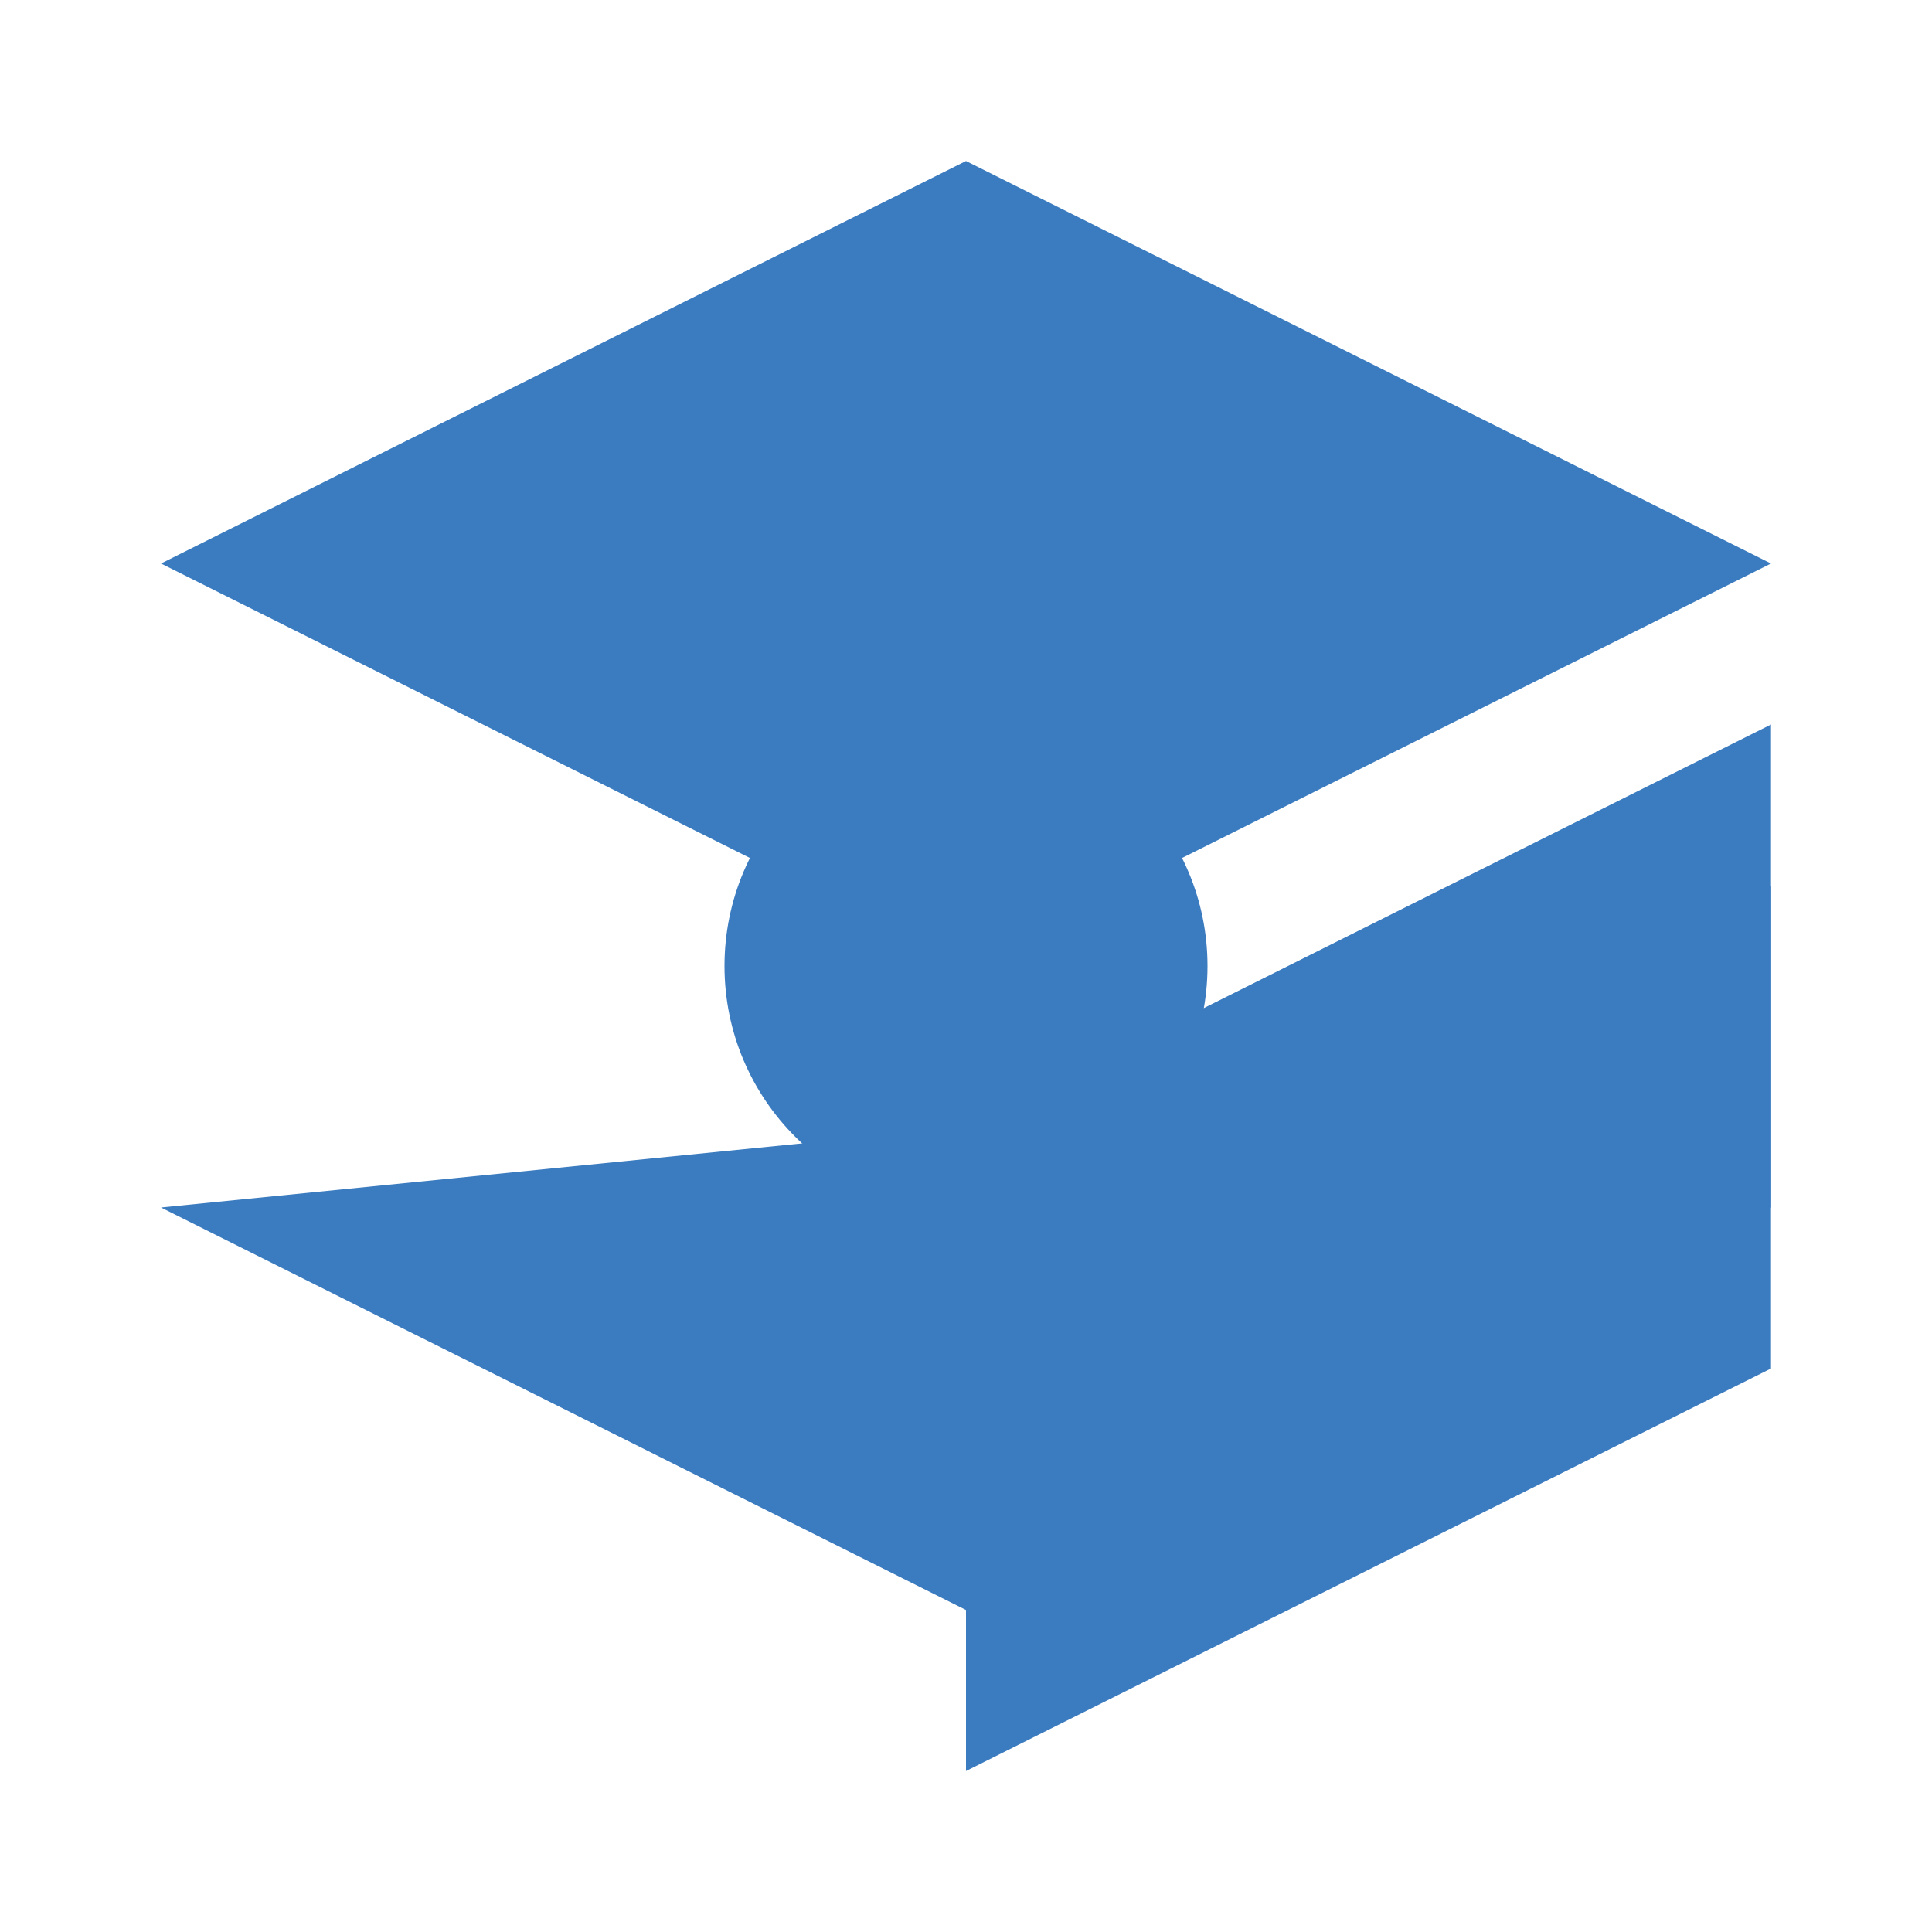 <svg xmlns="http://www.w3.org/2000/svg" viewBox="0 0 24 24" fill="#3B7BBF">
  <path d="M12 2L2 7l10 5 10-5-10-5zm0 12L2 9l10 5 10-5v6l-10 5-10-5z"/>
  <path d="M12 22l10-5v-6l-10 5v6z"/>
  <circle cx="12" cy="12" r="3"/>
</svg>
